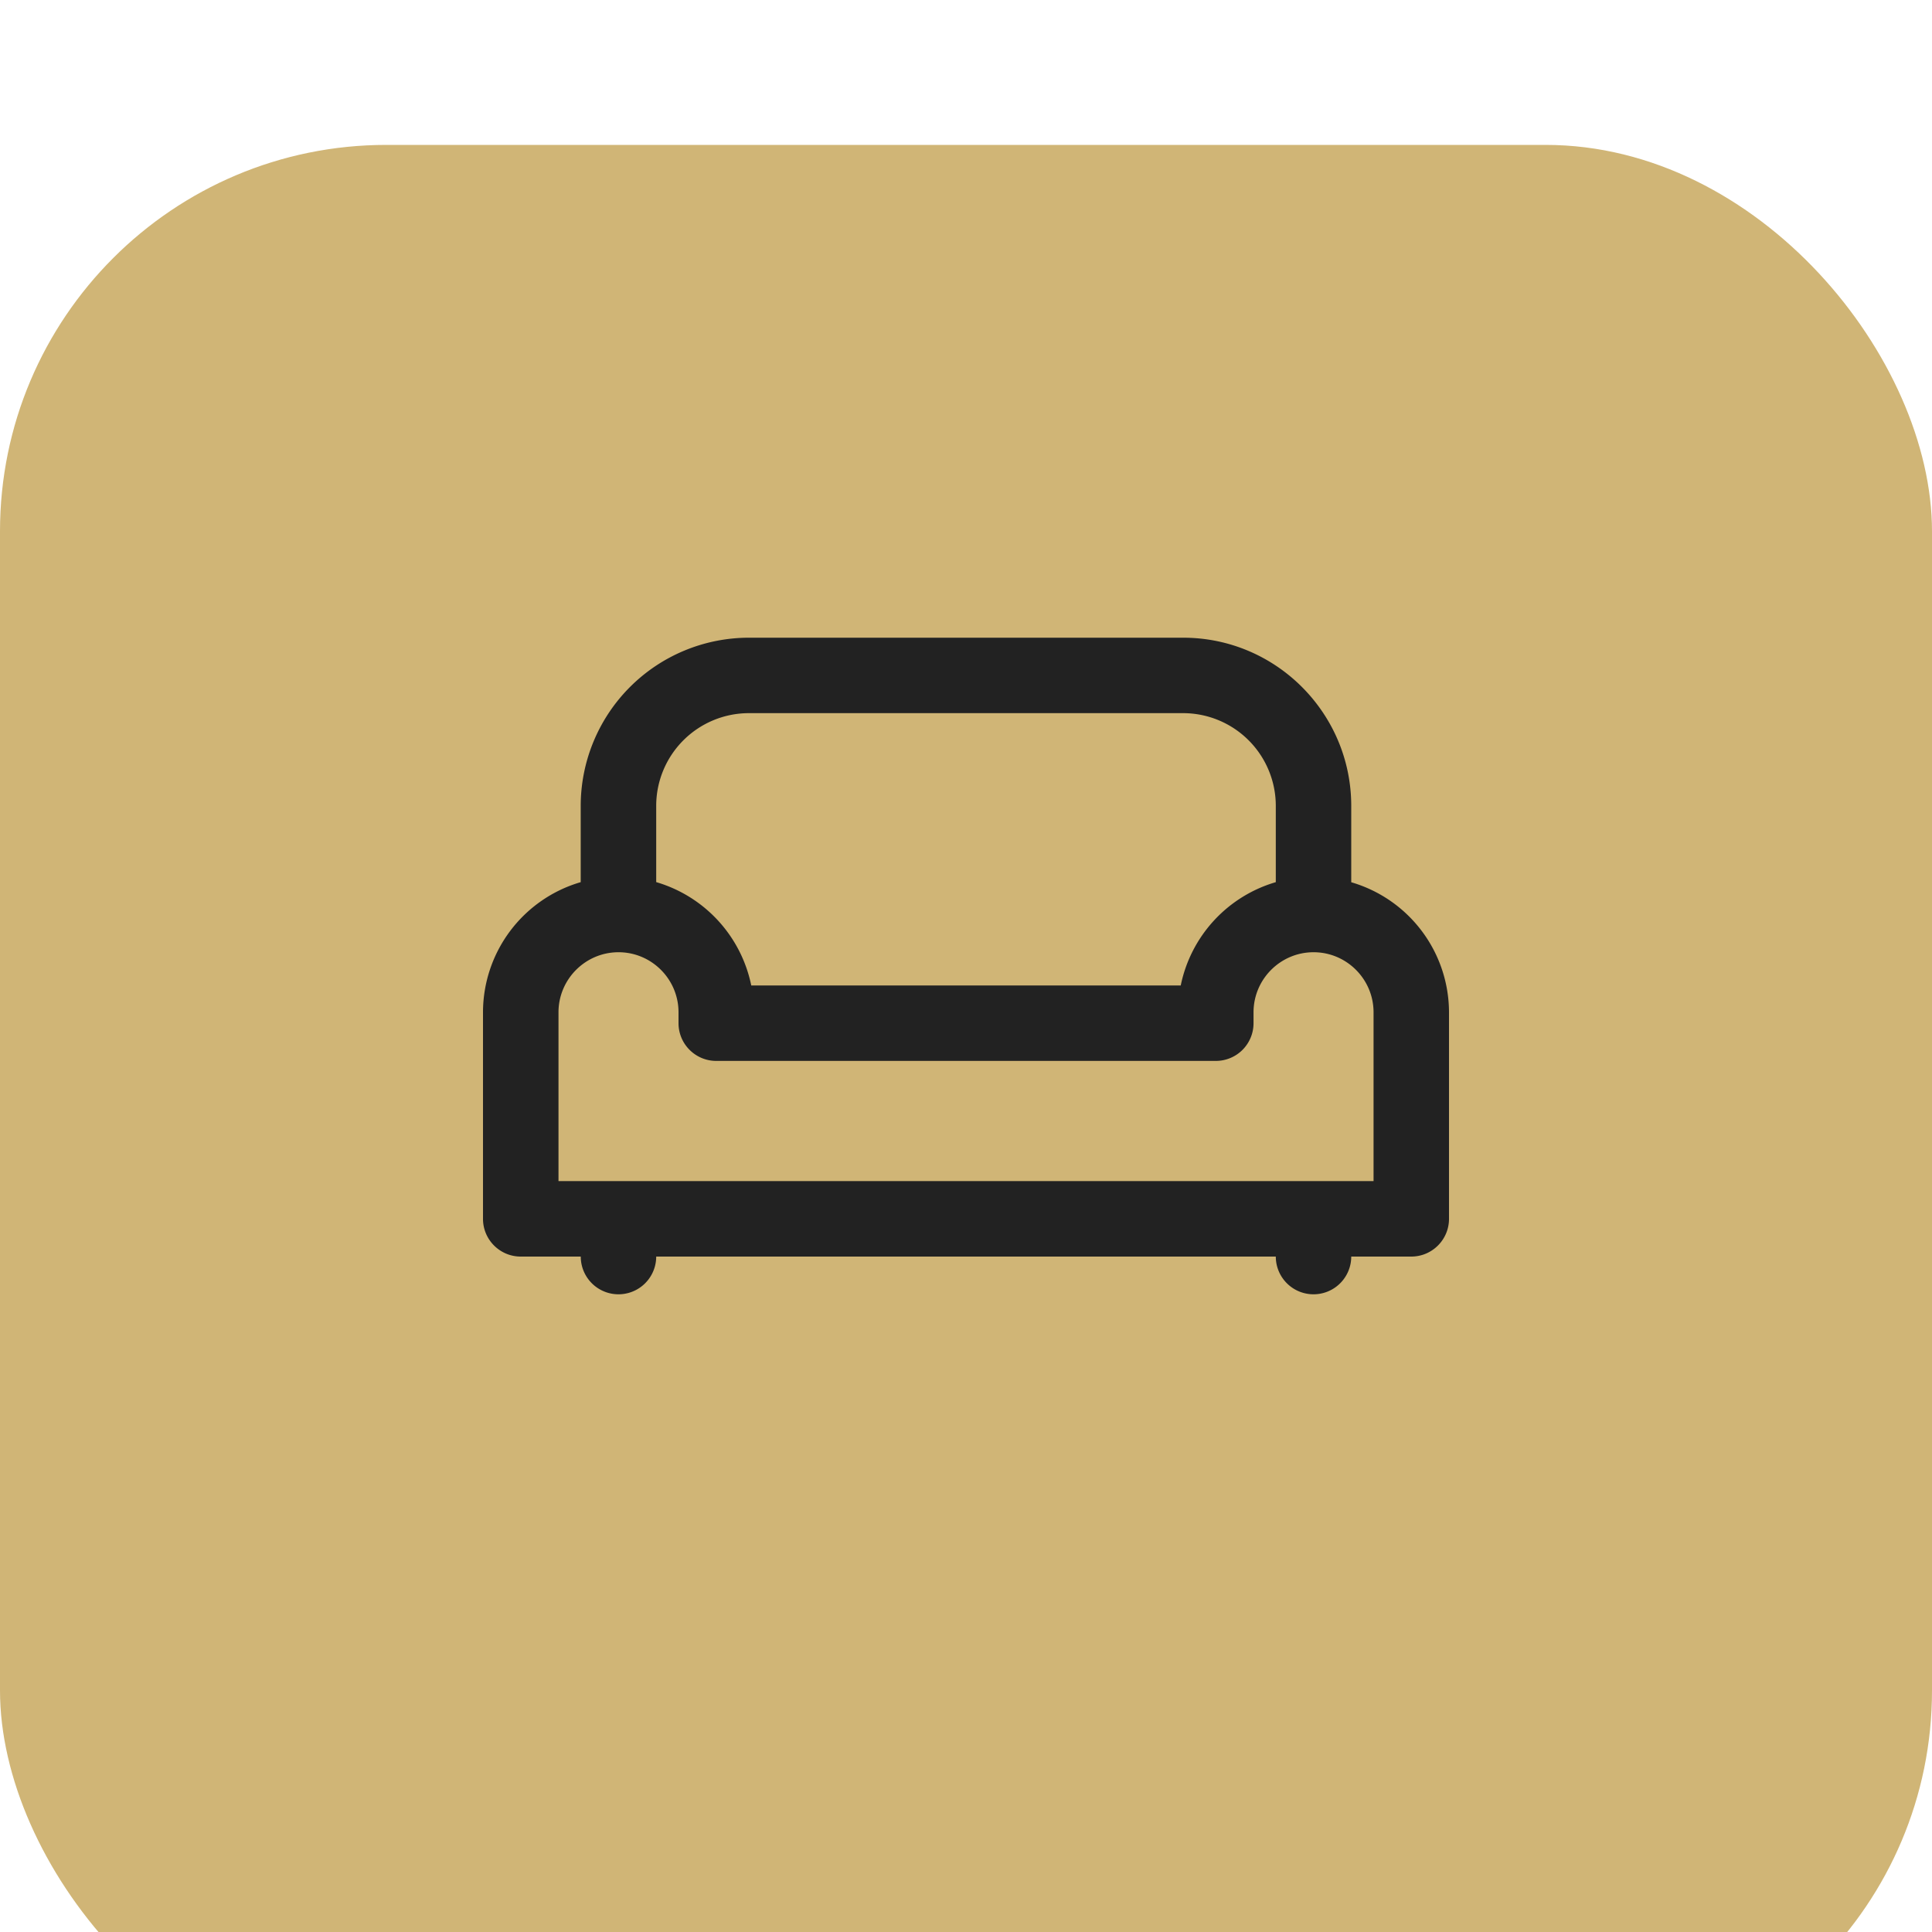 <svg width="40" height="40" fill="none" xmlns="http://www.w3.org/2000/svg"><g filter="url(#filter0_i)"><rect width="40" height="40" rx="8" fill="#D0B576"/></g><path d="M27.976 18.265v-1.58c0-1.92-1.56-3.482-3.479-3.482h-8.994a3.484 3.484 0 00-3.48 3.481v1.58A2.81 2.81 0 0010 20.96v4.275c0 .431.35.781.781.781h1.243a.781.781 0 001.562 0h12.828a.781.781 0 001.562 0h1.243c.431 0 .781-.35.781-.781V20.96a2.81 2.81 0 00-2.024-2.694zm-14.39-1.58a1.92 1.92 0 011.917-1.92h8.994a1.92 1.92 0 011.917 1.92v1.579a2.816 2.816 0 00-1.968 2.139h-8.892a2.82 2.82 0 00-1.968-2.14v-1.579zm14.851 7.768H11.563v-3.494c0-.686.558-1.244 1.243-1.244s1.242.558 1.242 1.244v.225c0 .431.35.781.781.781h10.344a.78.78 0 00.78-.78v-.226c0-.686.558-1.244 1.243-1.244s1.242.558 1.242 1.244v3.494z" fill="#222"/><defs><filter id="filter0_i" x="0" y="0" width="40" height="43" filterUnits="userSpaceOnUse" color-interpolation-filters="sRGB"><feFlood flood-opacity="0" result="BackgroundImageFix"/><feBlend in="SourceGraphic" in2="BackgroundImageFix" result="shape"/><feColorMatrix in="SourceAlpha" values="0 0 0 0 0 0 0 0 0 0 0 0 0 0 0 0 0 0 127 0" result="hardAlpha"/><feOffset dy="3"/><feGaussianBlur stdDeviation="2.5"/><feComposite in2="hardAlpha" operator="arithmetic" k2="-1" k3="1"/><feColorMatrix values="0 0 0 0 0 0 0 0 0 0 0 0 0 0 0 0 0 0 0.17 0"/><feBlend in2="shape" result="effect1_innerShadow"/></filter></defs></svg>
